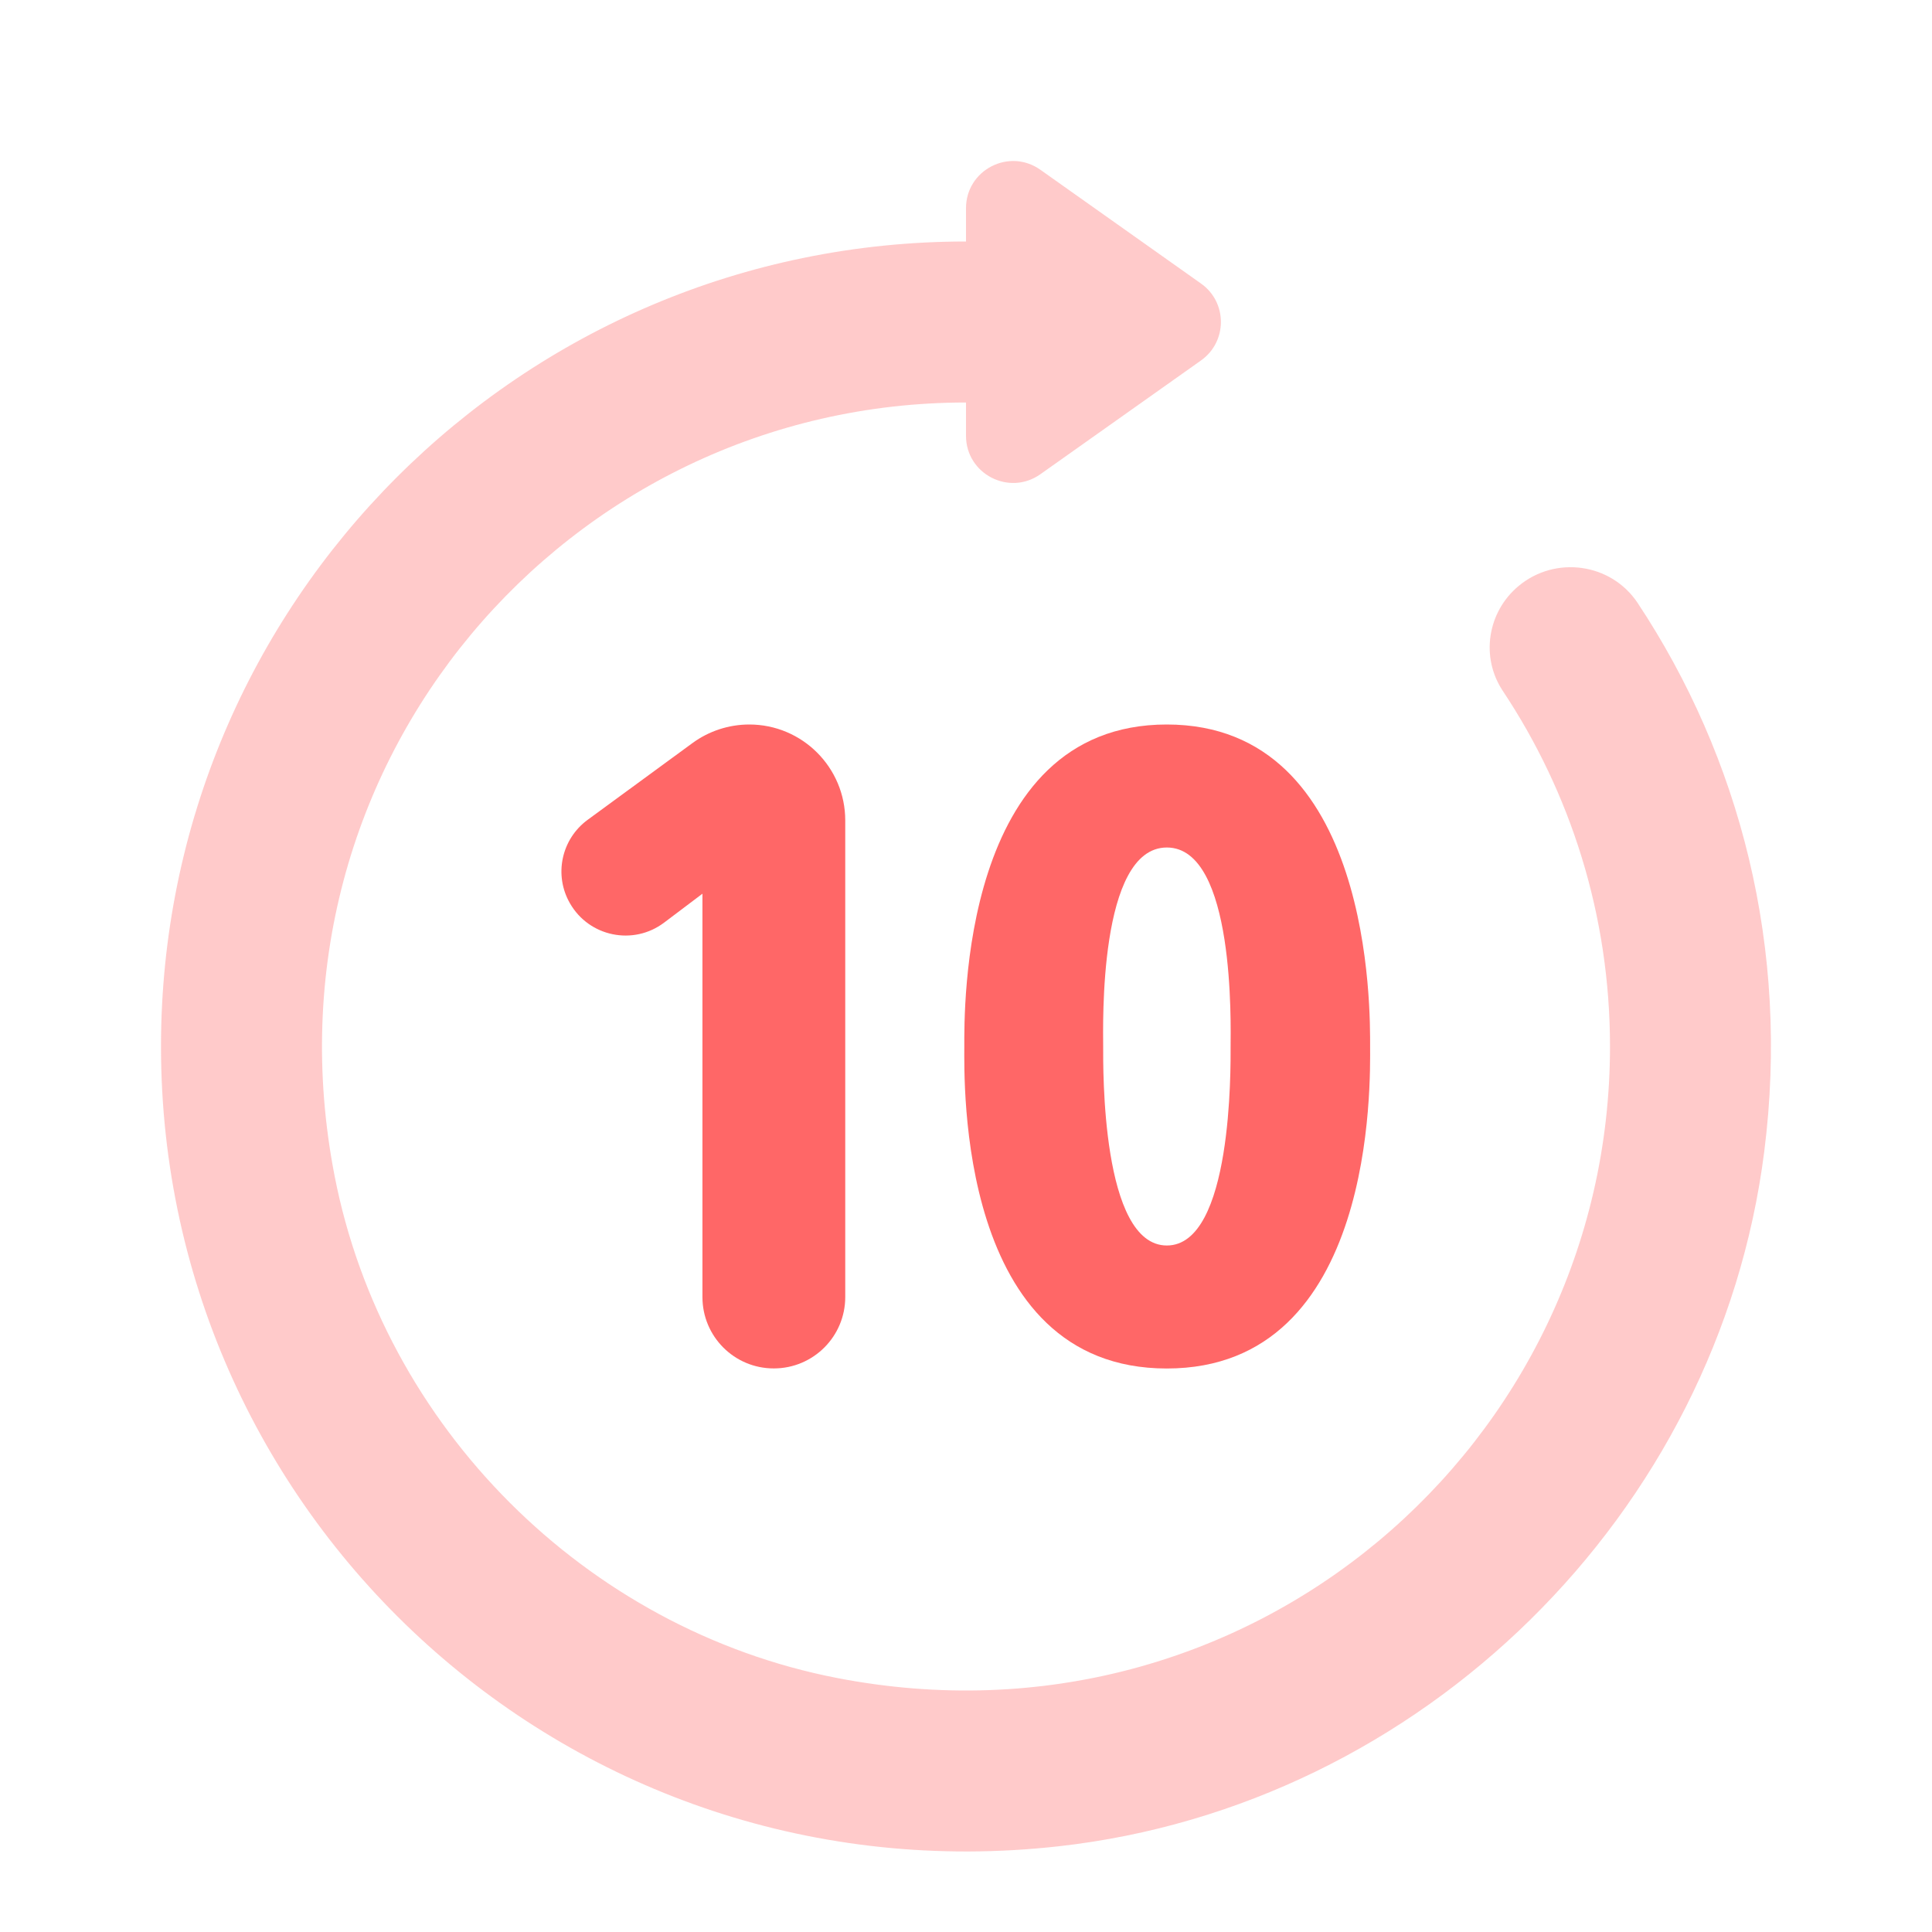 <svg xmlns="http://www.w3.org/2000/svg" viewBox="0 0 24 24">
  <path d="M20.344,7.491c-0.329-0.496-1.021-0.593-1.479-0.212c-0.387,0.322-0.476,0.883-0.197,1.303C19.509,9.847,20,11.366,20,13 c0,4.943-4.483,8.839-9.605,7.844c-3.119-0.606-5.633-3.12-6.239-6.239C3.161,9.483,7.057,5,12,5v0.413 c0,0.475,0.536,0.753,0.924,0.478l1.995-1.413c0.33-0.234,0.33-0.723,0-0.956l-1.995-1.413C12.536,1.834,12,2.111,12,2.587V3 C6.477,3,2,7.477,2,13c0,5.903,5.114,10.611,11.153,9.935c4.509-0.505,8.192-4.127,8.763-8.629 C22.238,11.776,21.611,9.404,20.344,7.491z" opacity=".35" fill="#FF6767" />
  <path d="M8.726,16.113v-5.011L8.25,11.461c-0.383,0.289-0.932,0.176-1.17-0.24l0,0C6.878,10.87,6.973,10.424,7.3,10.184L8.603,9.23C8.807,9.081,9.054,9,9.308,9h0C9.966,9,10.5,9.534,10.5,10.192v5.92c0,0.49-0.397,0.887-0.887,0.887h0C9.123,17,8.726,16.603,8.726,16.113z" fill="#FF6767" />
  <path d="M17.02,13c0,0.434,0.077,4-2.526,4s-2.515-3.566-2.515-4s-0.051-4,2.515-4S17.02,12.566,17.02,13z M15.287,13c0-0.253,0.06-2.472-0.792-2.472S13.704,12.747,13.704,13c0,0.26-0.025,2.472,0.791,2.472S15.287,13.26,15.287,13z" fill="#FF6767" />
</svg>